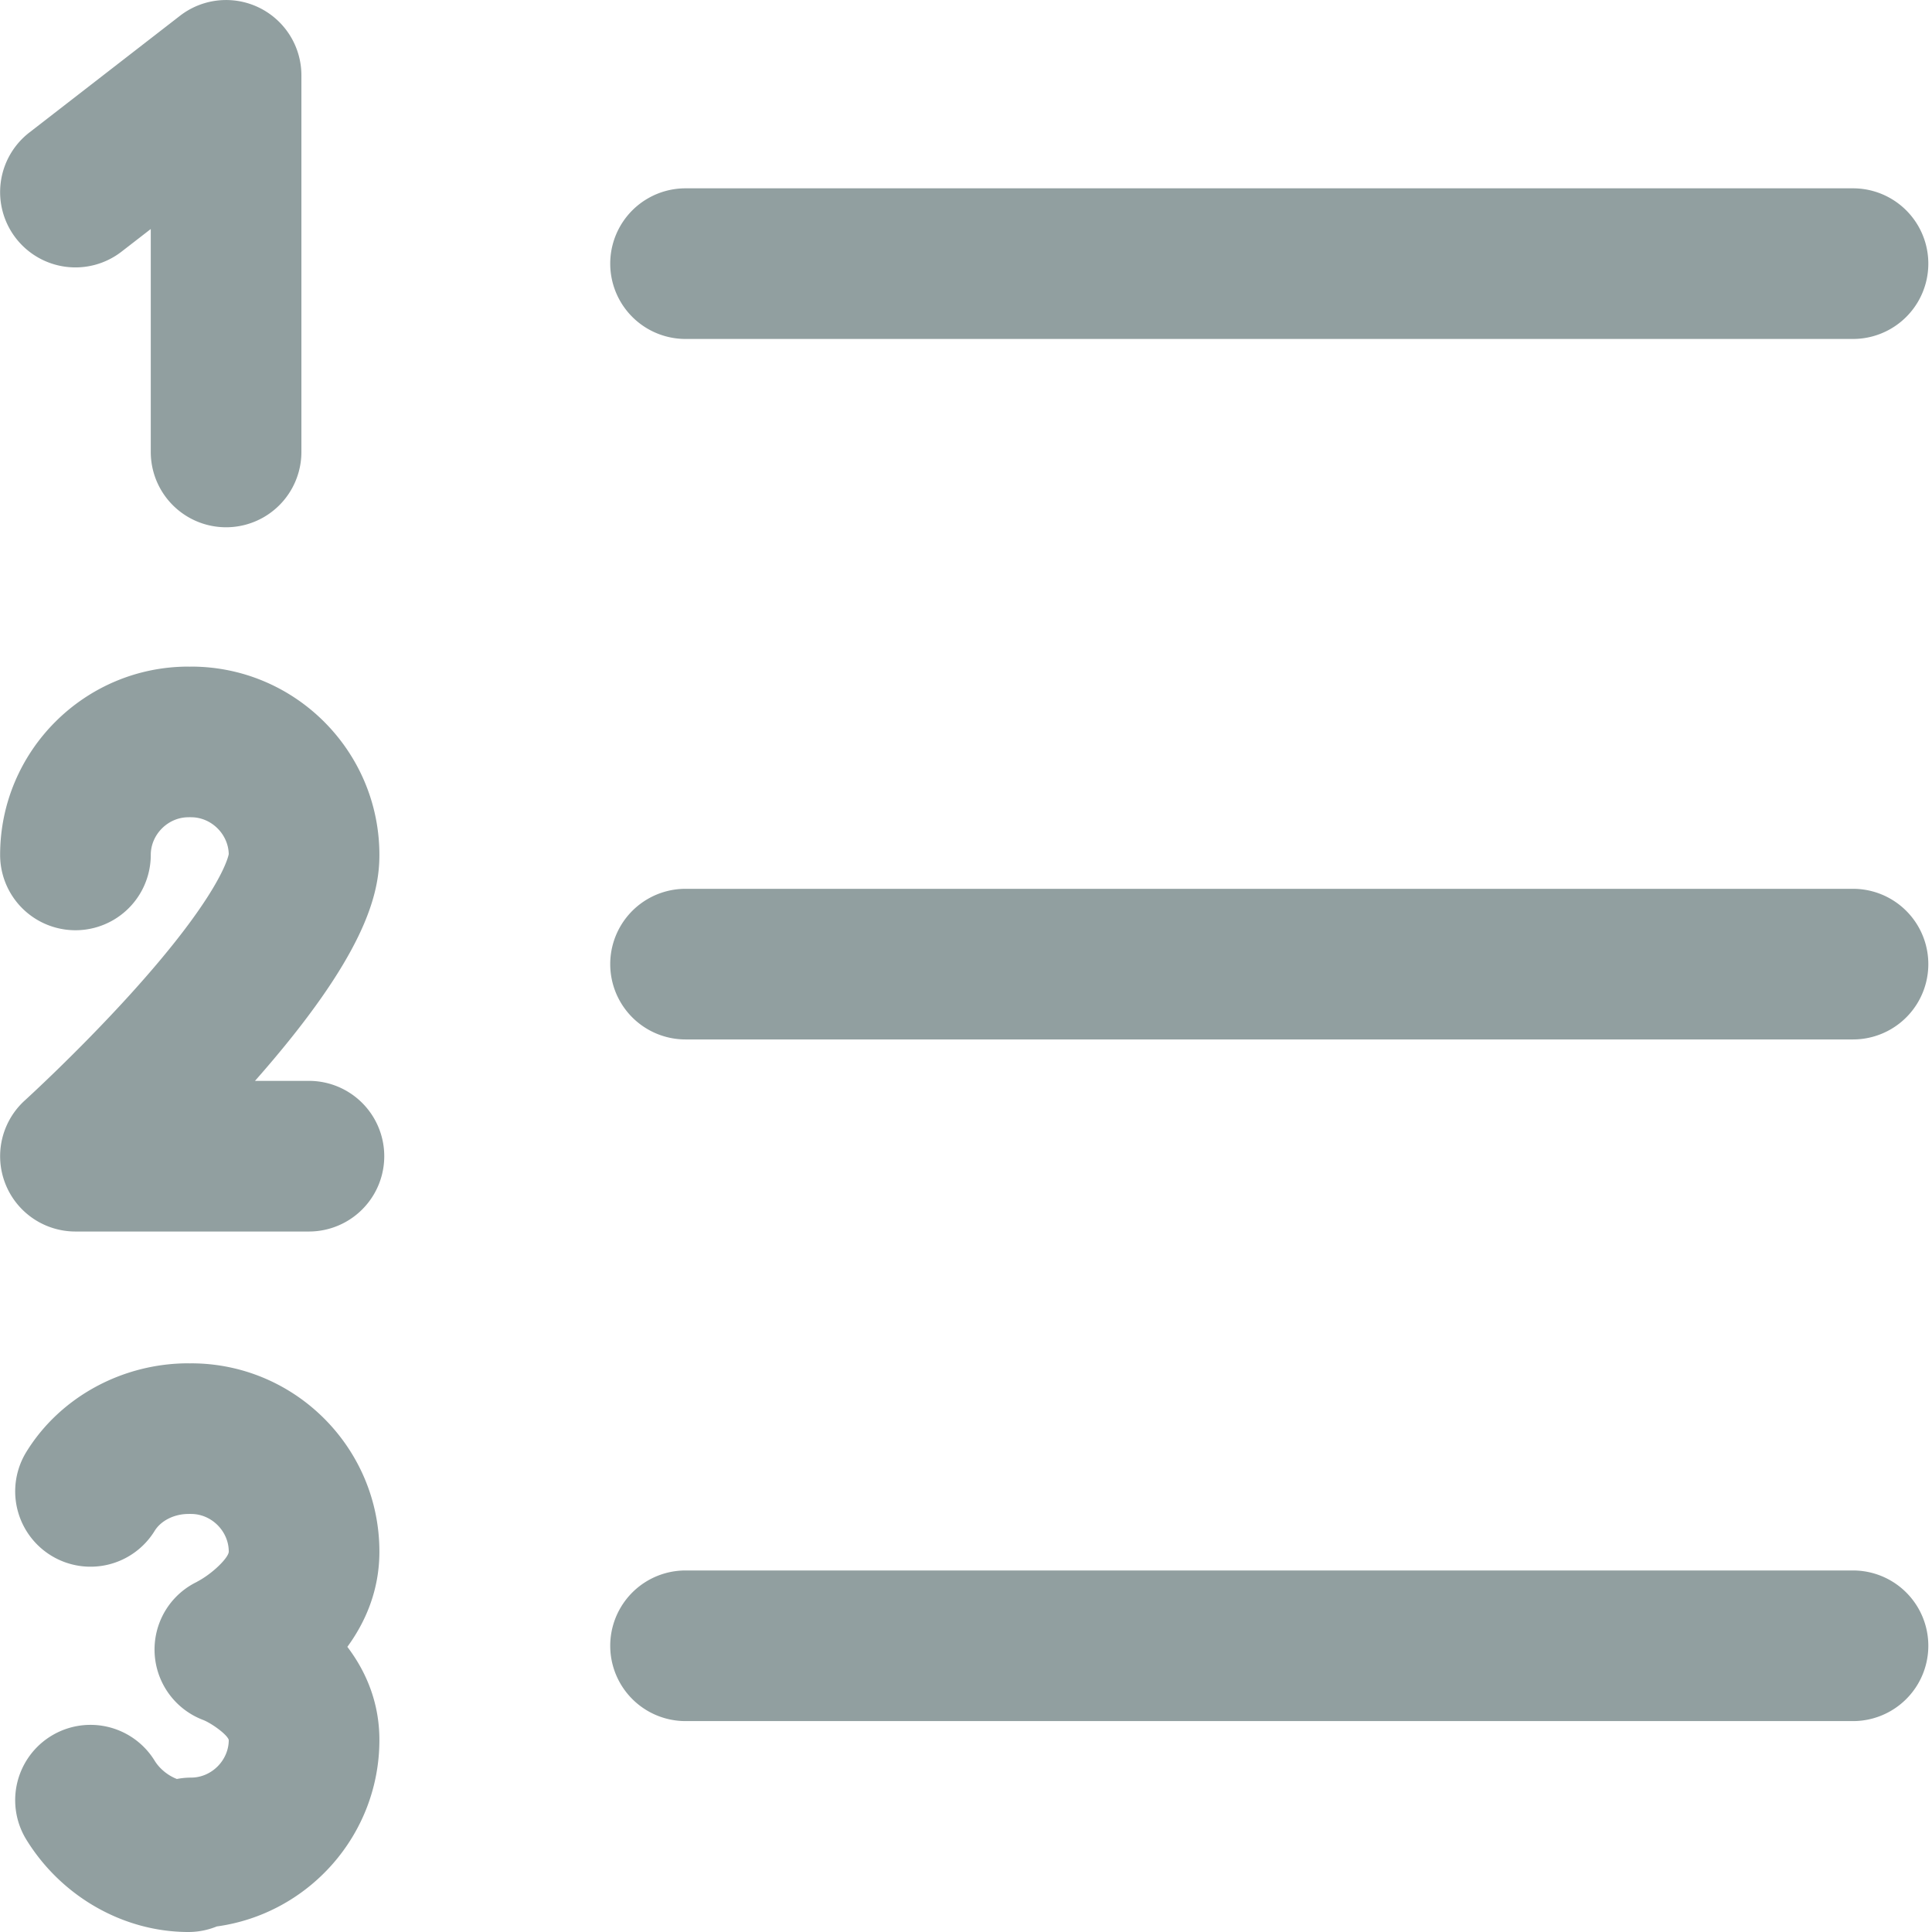 <svg t="1665626816939" class="icon" viewBox="0 0 1024 1024" version="1.1" xmlns="http://www.w3.org/2000/svg" p-id="3262"
     width="16" height="16">
  <path
    d="M101.286 722.593c55.029 0 99.802 44.773 99.802 99.802 0 20.472-7.337 37.242-16.98 50.466 9.95 13.126 16.98 29.559 16.98 49.345 0 50.409-37.573 92.191-86.192 98.851a39.782 39.782 0 0 1-15.029 2.943c-34.38 0-67.293-18.746-85.886-48.926a39.919 39.919 0 1 1 67.978-41.879c2.709 4.402 7.168 7.926 11.796 9.7 2.443-0.468 4.959-0.726 7.531-0.726 10.82 0 19.964-9.151 19.964-19.972-0.927-3.024-9.409-8.99-13.618-10.595a39.927 39.927 0 0 1-23.116-51.506 39.742 39.742 0 0 1 19.996-21.738l-0.008-0.032-0.363 0.177c8.49-4.322 17.109-13.014 17.109-16.11 0-10.82-9.143-19.964-19.956-19.964-0.242 0-0.468-0.032-0.71-0.032-0.242 0-0.468 0.032-0.71 0.032-7.523 0-14.554 3.523-17.908 8.966a39.895 39.895 0 0 1-54.932 13.046 39.919 39.919 0 0 1-13.046-54.932c17.835-28.946 50.74-46.926 85.886-46.926 0.242 0 0.468 0.04 0.701 0.04 0.242 0 0.468-0.032 0.71-0.032z m880.846 109.784a39.919 39.919 0 0 1 0 79.839H363.354a39.919 39.919 0 0 1 0-79.839zM101.286 353.313c55.037 0 99.802 44.773 99.802 99.81 0 21.068-7.627 53.659-65.938 119.758H163.741a39.919 39.919 0 1 1 0 79.847H39.984a39.919 39.919 0 0 1-26.801-69.502c0.266-0.242 27.954-25.422 55.787-56.11 46.966-51.796 51.885-72.356 52.272-74.42-0.234-10.627-9.272-19.536-19.956-19.536-0.242 0-0.468-0.032-0.71-0.032-0.234 0-0.468 0.032-0.701 0.032-10.82 0-19.964 9.143-19.964 19.964a39.919 39.919 0 0 1-79.847 0C0.065 398.078 44.838 353.313 99.883 353.313l0.701 0.04z m880.846 117.775a39.919 39.919 0 1 1 0 79.839H363.354a39.919 39.919 0 0 1 0-79.839zM95.376 8.382a39.919 39.919 0 0 1 64.374 31.55v199.613a39.919 39.919 0 0 1-79.839 0V121.384l-15.473 11.981a39.919 39.919 0 0 1-48.909-63.108z m886.756 91.433a39.919 39.919 0 0 1 0 79.839H363.354a39.919 39.919 0 1 1 0-79.839z"
    fill="#919FA0" p-id="3263"></path>
</svg>
